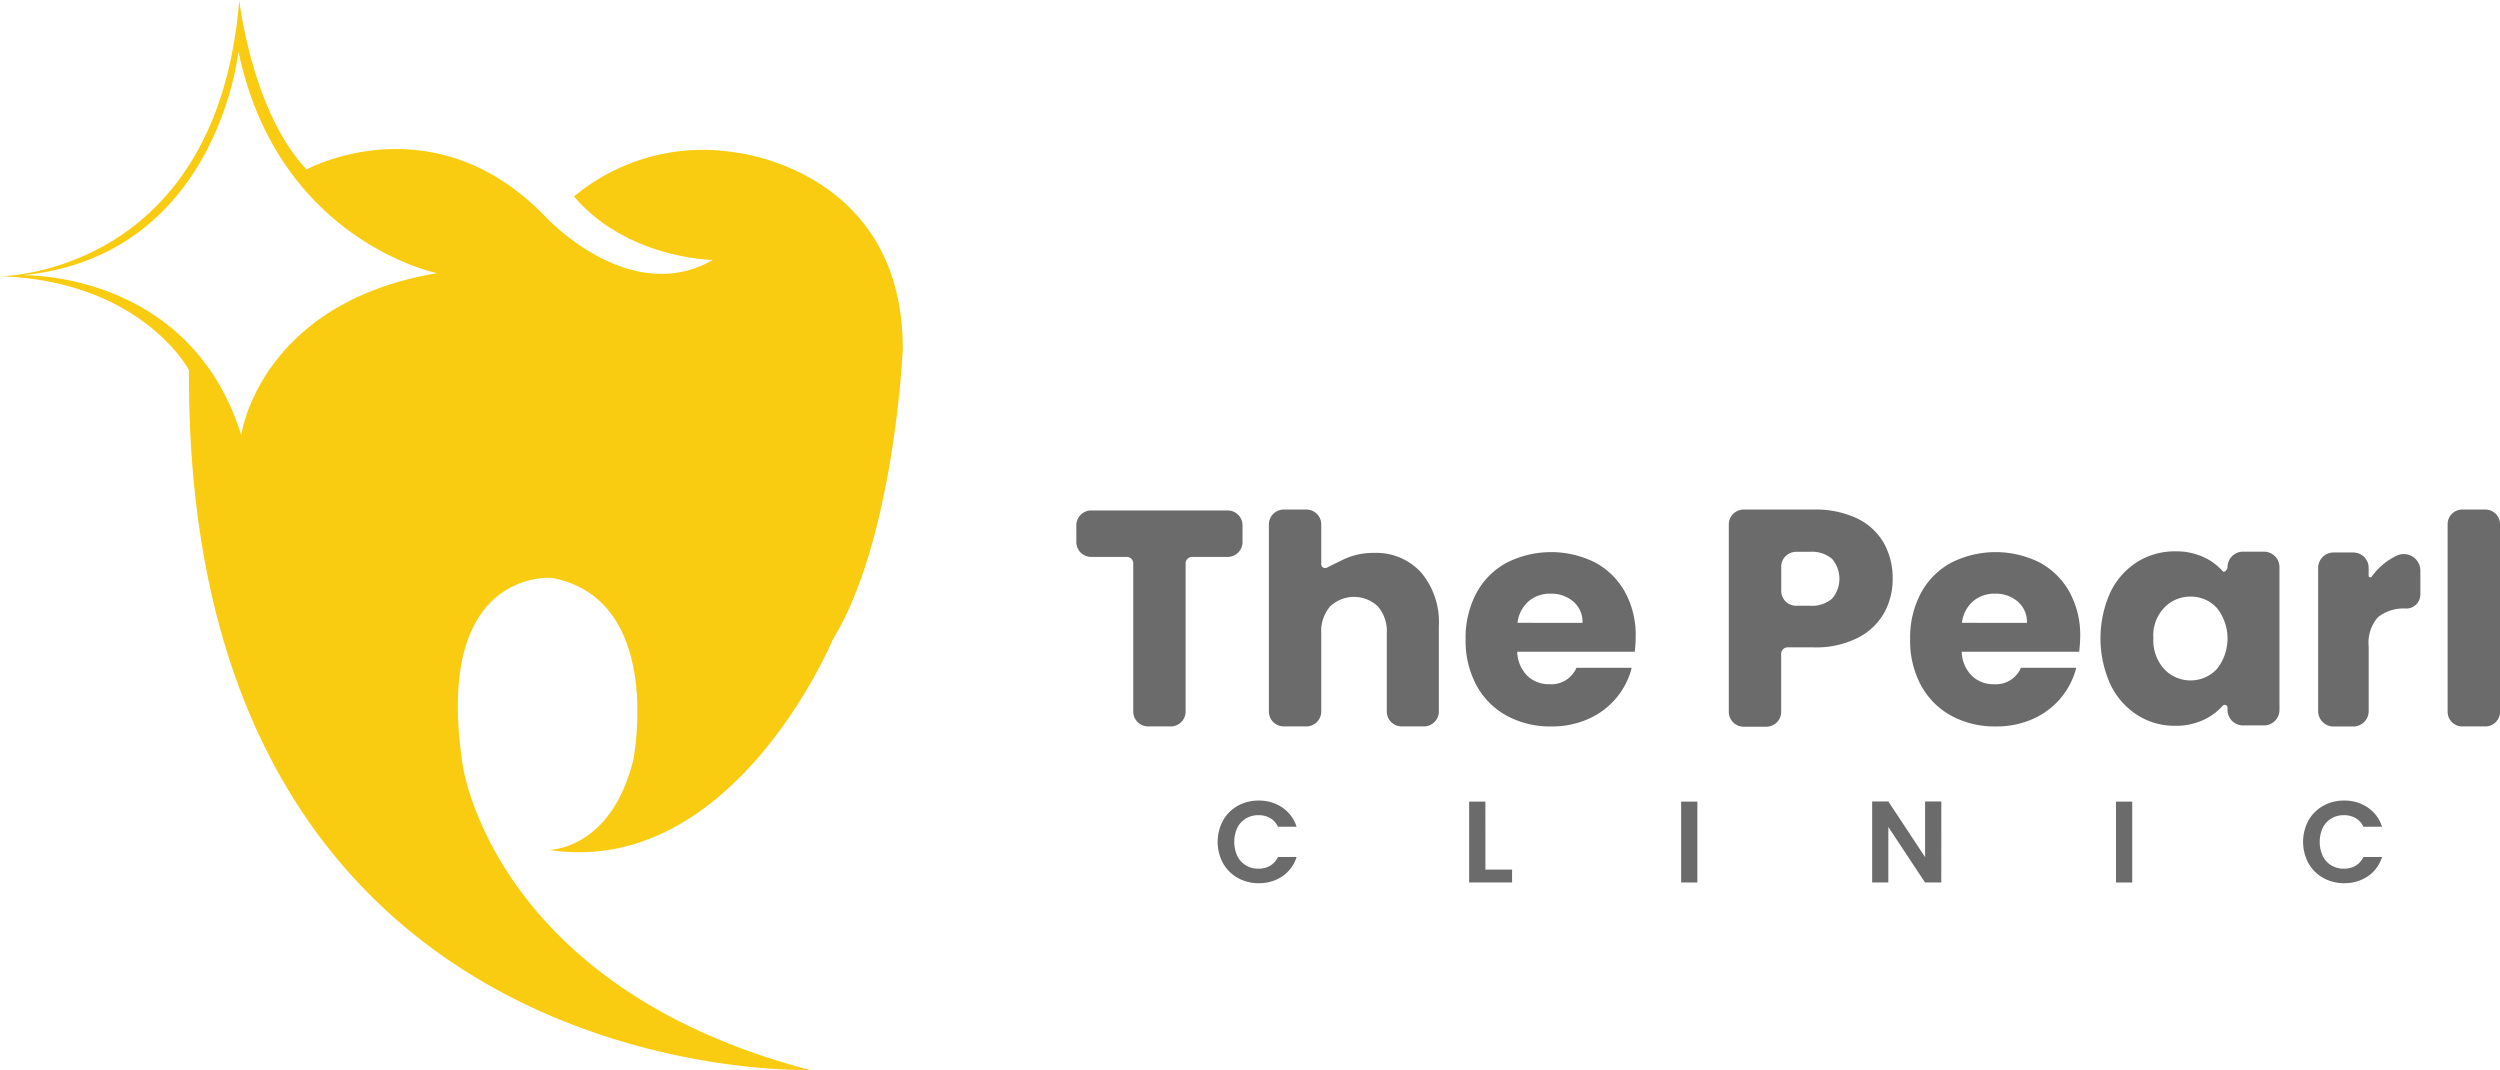 <svg xmlns="http://www.w3.org/2000/svg" width="189.472" height="81.095" viewBox="0 0 189.472 81.095">
  <g id="Group_2797" data-name="Group 2797" transform="translate(-1104.512 -359)">
    <g id="Group_2791" data-name="Group 2791" transform="translate(1104.512 359)">
      <g id="Group_2790" data-name="Group 2790">
        <g id="Group_2789" data-name="Group 2789">
          <path id="Path_10617" data-name="Path 10617" d="M1146.121,423.415c13.981,2.132,21.506-15.938,21.506-15.938,4.682-7.644,5.306-22.015,5.306-22.015.035-13.546-12.595-14.89-12.595-14.89a15.276,15.276,0,0,0-12.322,3.317c4.029,4.739,10.517,4.812,10.517,4.812-6.307,3.627-12.652-3.25-12.652-3.25-8.532-8.865-18.135-3.608-18.135-3.608-4.157-4.415-5.1-12.844-5.1-12.844-1.675,20.892-18.133,20.937-18.133,20.937,10.76.36,14.32,7.11,14.32,7.11-.275,54.627,47.045,53.043,47.045,53.043-24.082-6.309-26.3-23.124-26.3-23.124-2.276-14.979,6.779-14.167,6.779-14.167,8.531,1.659,6.161,13.744,6.161,13.744C1150.86,423.415,1146.121,423.415,1146.121,423.415Zm-23.328-31.446c-3.9-12.489-16.564-12.105-16.564-12.105,14.774-1.472,16.355-16.965,16.355-16.965,3,14.365,15.051,16.805,15.051,16.805C1124.173,381.964,1122.793,391.969,1122.793,391.969Z" transform="translate(-1104.512 -359)" fill="#f9cc12"/>
        </g>
      </g>
    </g>
    <g id="Group_2796" data-name="Group 2796" transform="translate(1186.079 397.618)">
      <g id="Group_2795" data-name="Group 2795" transform="translate(0)">
        <g id="Group_2793" data-name="Group 2793" transform="translate(10.709 22.056)">
          <g id="Group_2792" data-name="Group 2792">
            <path id="Path_10618" data-name="Path 10618" d="M1242.4,450.91a2.917,2.917,0,0,1,1.115-1.115,3.163,3.163,0,0,1,1.585-.4,3.121,3.121,0,0,1,1.8.527,2.76,2.76,0,0,1,1.08,1.458h-1.414a1.464,1.464,0,0,0-.593-.658,1.742,1.742,0,0,0-.883-.22,1.811,1.811,0,0,0-.952.25,1.7,1.7,0,0,0-.65.707,2.569,2.569,0,0,0,0,2.138,1.7,1.7,0,0,0,.65.711,1.818,1.818,0,0,0,.952.25,1.717,1.717,0,0,0,.883-.224,1.487,1.487,0,0,0,.593-.663h1.414a2.736,2.736,0,0,1-1.076,1.462,3.125,3.125,0,0,1-1.8.523,3.162,3.162,0,0,1-1.585-.4,2.931,2.931,0,0,1-1.115-1.111,3.411,3.411,0,0,1,0-3.236Z" transform="translate(-1241.988 -449.395)" fill="#6b6b6b"/>
            <path id="Path_10619" data-name="Path 10619" d="M1271.634,454.667h2.02v.975H1270.4v-6.13h1.229Z" transform="translate(-1251.331 -449.434)" fill="#6b6b6b"/>
            <path id="Path_10620" data-name="Path 10620" d="M1295.564,449.513v6.13h-1.229v-6.13Z" transform="translate(-1259.199 -449.434)" fill="#6b6b6b"/>
            <path id="Path_10621" data-name="Path 10621" d="M1321.139,455.638h-1.23l-2.783-4.207v4.207H1315.9V449.5h1.229l2.783,4.215V449.5h1.23Z" transform="translate(-1266.288 -449.43)" fill="#6b6b6b"/>
            <path id="Path_10622" data-name="Path 10622" d="M1344.666,449.513v6.13h-1.229v-6.13Z" transform="translate(-1275.343 -449.434)" fill="#6b6b6b"/>
            <path id="Path_10623" data-name="Path 10623" d="M1364.962,450.91a2.917,2.917,0,0,1,1.116-1.115,3.162,3.162,0,0,1,1.585-.4,3.121,3.121,0,0,1,1.8.527,2.759,2.759,0,0,1,1.08,1.458h-1.414a1.47,1.47,0,0,0-.593-.658,1.742,1.742,0,0,0-.883-.22,1.812,1.812,0,0,0-.953.25,1.7,1.7,0,0,0-.65.707,2.575,2.575,0,0,0,0,2.138,1.7,1.7,0,0,0,.65.711,1.818,1.818,0,0,0,.953.25,1.717,1.717,0,0,0,.883-.224,1.492,1.492,0,0,0,.593-.663h1.414a2.732,2.732,0,0,1-1.076,1.462,3.125,3.125,0,0,1-1.8.523,3.162,3.162,0,0,1-1.585-.4,2.93,2.93,0,0,1-1.116-1.111,3.411,3.411,0,0,1,0-3.236Z" transform="translate(-1282.286 -449.395)" fill="#6b6b6b"/>
          </g>
        </g>
        <g id="Group_2794" data-name="Group 2794">
          <path id="Path_10624" data-name="Path 10624" d="M1238.636,417.768v1.26a1.129,1.129,0,0,1-1.126,1.131h-2.7a.488.488,0,0,0-.487.489v11.227a1.129,1.129,0,0,1-1.126,1.131h-1.718a1.128,1.128,0,0,1-1.126-1.131V420.648a.489.489,0,0,0-.488-.489h-2.7a1.129,1.129,0,0,1-1.126-1.131v-1.26a1.129,1.129,0,0,1,1.126-1.131h10.352A1.129,1.129,0,0,1,1238.636,417.768Z" transform="translate(-1226.033 -416.569)" fill="#6b6b6b"/>
          <path id="Path_10625" data-name="Path 10625" d="M1259.319,421.3a5.823,5.823,0,0,1,1.346,4.069v6.471a1.129,1.129,0,0,1-1.126,1.131h-1.694a1.129,1.129,0,0,1-1.125-1.131v-5.934a2.865,2.865,0,0,0-.673-2.028,2.629,2.629,0,0,0-3.621,0,2.864,2.864,0,0,0-.673,2.028v5.934a1.129,1.129,0,0,1-1.126,1.131h-1.717a1.129,1.129,0,0,1-1.126-1.131V417.666a1.129,1.129,0,0,1,1.126-1.131h1.717a1.129,1.129,0,0,1,1.126,1.131v3.012a.291.291,0,0,0,.42.262l1.228-.606a5.24,5.24,0,0,1,2.344-.513A4.6,4.6,0,0,1,1259.319,421.3Z" transform="translate(-1233.184 -416.535)" fill="#6b6b6b"/>
          <path id="Path_10626" data-name="Path 10626" d="M1282.816,428.89h-8.908a2.674,2.674,0,0,0,.771,1.83,2.354,2.354,0,0,0,1.669.633,2.069,2.069,0,0,0,2.049-1.243h4.189a5.742,5.742,0,0,1-1.163,2.279,5.812,5.812,0,0,1-2.106,1.588,6.764,6.764,0,0,1-2.831.576,6.883,6.883,0,0,1-3.361-.806,5.73,5.73,0,0,1-2.3-2.3,7.106,7.106,0,0,1-.829-3.5,7.187,7.187,0,0,1,.818-3.5,5.652,5.652,0,0,1,2.29-2.3,7.459,7.459,0,0,1,6.7-.023,5.622,5.622,0,0,1,2.267,2.232,6.783,6.783,0,0,1,.817,3.384A9.993,9.993,0,0,1,1282.816,428.89Zm-3.959-2.187a2.025,2.025,0,0,0-.691-1.612,2.544,2.544,0,0,0-1.726-.6,2.494,2.494,0,0,0-1.669.575,2.556,2.556,0,0,0-.84,1.634Z" transform="translate(-1240.487 -418.115)" fill="#6b6b6b"/>
          <path id="Path_10627" data-name="Path 10627" d="M1333,428.89H1324.1a2.673,2.673,0,0,0,.771,1.83,2.354,2.354,0,0,0,1.668.633,2.068,2.068,0,0,0,2.049-1.243h4.189a5.75,5.75,0,0,1-1.162,2.279,5.812,5.812,0,0,1-2.106,1.588,6.763,6.763,0,0,1-2.831.576,6.883,6.883,0,0,1-3.361-.806,5.729,5.729,0,0,1-2.3-2.3,7.1,7.1,0,0,1-.829-3.5,7.188,7.188,0,0,1,.817-3.5,5.653,5.653,0,0,1,2.29-2.3,7.459,7.459,0,0,1,6.7-.023,5.621,5.621,0,0,1,2.267,2.232,6.782,6.782,0,0,1,.817,3.384A10.131,10.131,0,0,1,1333,428.89Zm-3.959-2.187a2.025,2.025,0,0,0-.691-1.612,2.543,2.543,0,0,0-1.726-.6,2.493,2.493,0,0,0-1.668.575,2.556,2.556,0,0,0-.841,1.634Z" transform="translate(-1256.989 -418.115)" fill="#6b6b6b"/>
          <path id="Path_10628" data-name="Path 10628" d="M1311.49,424.369a4.784,4.784,0,0,1-2,1.891,7.026,7.026,0,0,1-3.343.72h-1.971a.489.489,0,0,0-.489.489v4.4a1.126,1.126,0,0,1-1.125,1.126h-1.718a1.126,1.126,0,0,1-1.126-1.126V417.661a1.126,1.126,0,0,1,1.126-1.126h5.3a7.325,7.325,0,0,1,3.3.673,4.635,4.635,0,0,1,2.019,1.857,5.394,5.394,0,0,1,.673,2.716A5.25,5.25,0,0,1,1311.49,424.369Zm-3.946-1.079a2.321,2.321,0,0,0,0-3.017,2.365,2.365,0,0,0-1.694-.534h-1.033a1.126,1.126,0,0,0-1.126,1.126V422.7a1.126,1.126,0,0,0,1.126,1.126h1.033A2.365,2.365,0,0,0,1307.544,423.289Z" transform="translate(-1250.261 -416.535)" fill="#6b6b6b"/>
          <path id="Path_10629" data-name="Path 10629" d="M1342.43,424.357a5.584,5.584,0,0,1,2.038-2.3,5.326,5.326,0,0,1,2.88-.806,4.947,4.947,0,0,1,2.384.553,4.272,4.272,0,0,1,1.207.947c.129.148.371-.105.371-.3h0a1.176,1.176,0,0,1,1.175-1.176h1.588a1.176,1.176,0,0,1,1.175,1.176V433.27a1.175,1.175,0,0,1-1.175,1.175h-1.588a1.175,1.175,0,0,1-1.175-1.175V433.1a.212.212,0,0,0-.37-.142,4.443,4.443,0,0,1-1.231.962,4.95,4.95,0,0,1-2.384.553,5.221,5.221,0,0,1-2.857-.818,5.642,5.642,0,0,1-2.038-2.326,8.478,8.478,0,0,1,0-6.969Zm8.062,1.175a2.649,2.649,0,0,0-1.894-.851,2.8,2.8,0,0,0-1.694.5,3.023,3.023,0,0,0-1.214,2.653,3.262,3.262,0,0,0,.818,2.338,2.742,2.742,0,0,0,3.985.011,3.716,3.716,0,0,0,0-4.653Z" transform="translate(-1264.056 -418.084)" fill="#6b6b6b"/>
          <path id="Path_10630" data-name="Path 10630" d="M1371.772,421.863a4.215,4.215,0,0,1,.517-.271,1.258,1.258,0,0,1,1.721,1.216v1.726a1.075,1.075,0,0,1-1.052,1.1h0a3.135,3.135,0,0,0-2.149.642,2.922,2.922,0,0,0-.716,2.251v4.858a1.162,1.162,0,0,1-1.137,1.185H1367.4a1.162,1.162,0,0,1-1.137-1.185V422.569a1.162,1.162,0,0,1,1.137-1.185h1.553a1.162,1.162,0,0,1,1.137,1.185v.569a.126.126,0,0,0,.227.08A5.056,5.056,0,0,1,1371.772,421.863Z" transform="translate(-1272.14 -418.129)" fill="#6b6b6b"/>
          <path id="Path_10631" data-name="Path 10631" d="M1384.851,417.623v14.261a1.108,1.108,0,0,1-1.126,1.088h-1.718a1.107,1.107,0,0,1-1.126-1.088V417.623a1.107,1.107,0,0,1,1.126-1.088h1.718A1.108,1.108,0,0,1,1384.851,417.623Z" transform="translate(-1276.945 -416.535)" fill="#6b6b6b"/>
        </g>
      </g>
    </g>
  </g>
</svg>
